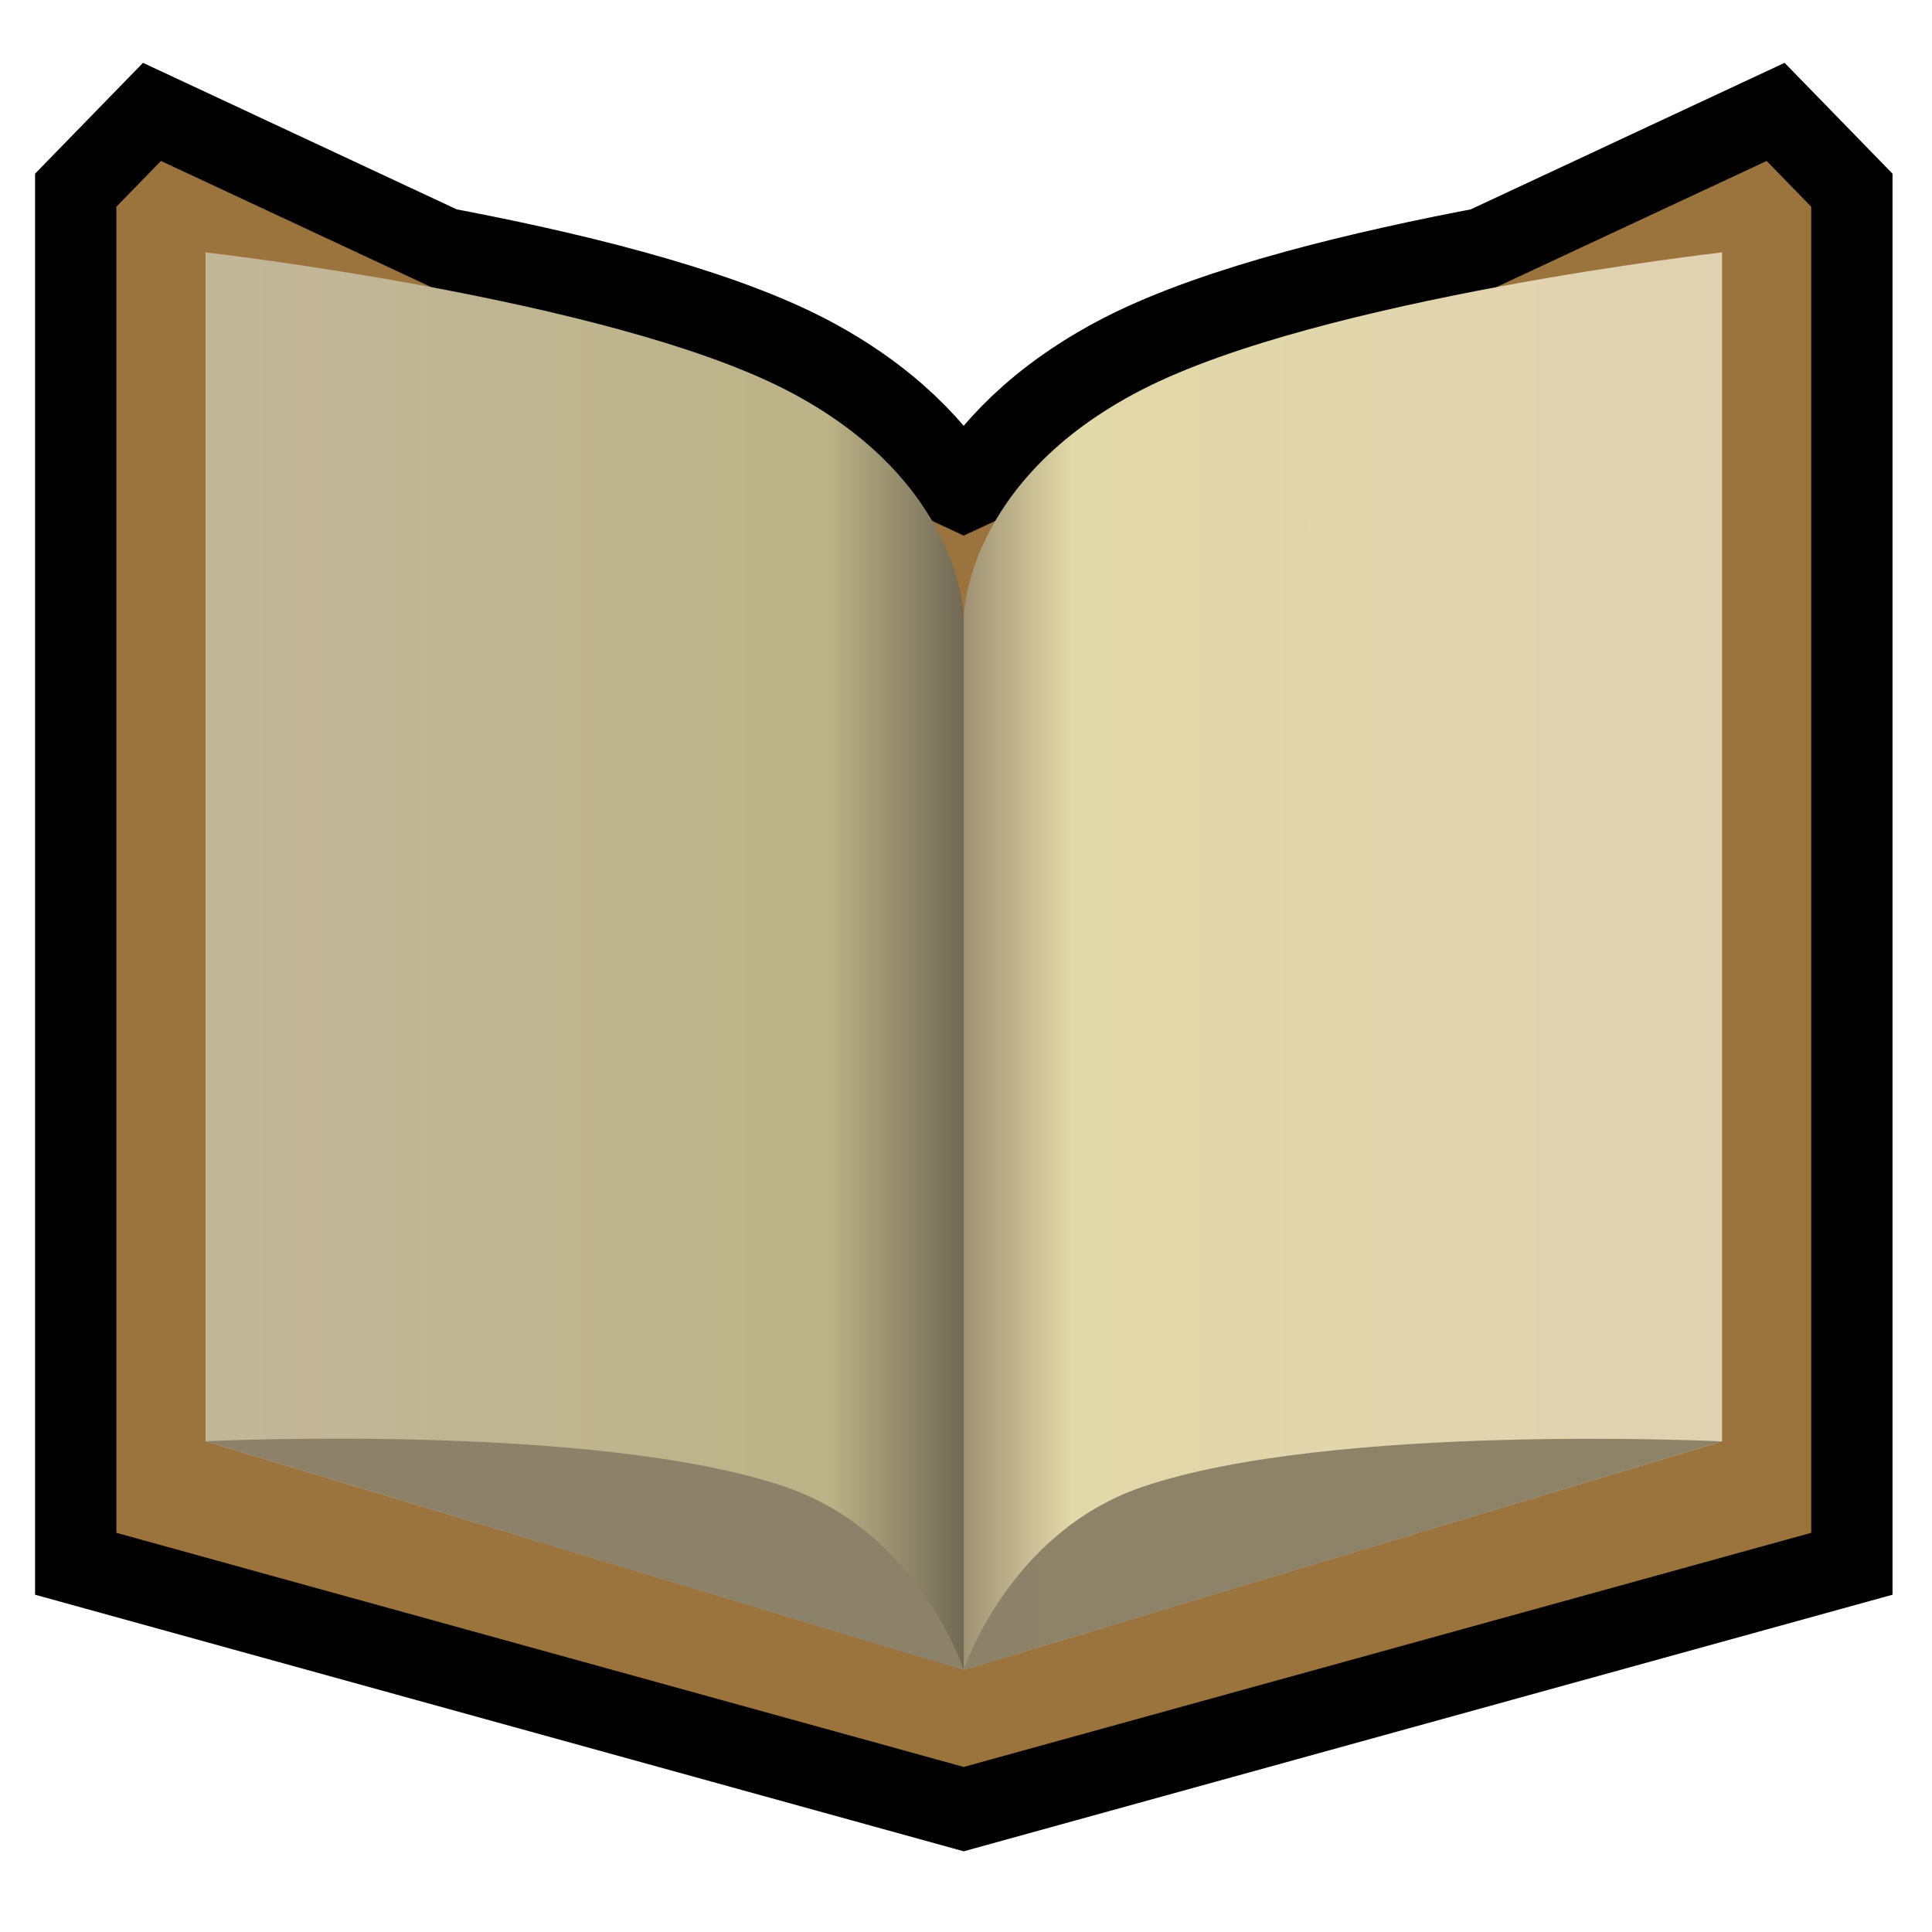 <?xml version="1.0" encoding="UTF-8" standalone="no"?>
<svg
   width="48"
   height="48"
   viewBox="0 0 12.7 12.7"
   version="1.1"
   id="svg1450"
   sodipodi:docname="codex.svg"
   inkscape:version="1.2 (dc2aeda, 2022-05-15)"
   inkscape:export-filename="codex.png"
   inkscape:export-xdpi="256"
   inkscape:export-ydpi="256"
   xmlns:inkscape="http://www.inkscape.org/namespaces/inkscape"
   xmlns:sodipodi="http://sodipodi.sourceforge.net/DTD/sodipodi-0.dtd"
   xmlns:xlink="http://www.w3.org/1999/xlink"
   xmlns="http://www.w3.org/2000/svg"
   xmlns:svg="http://www.w3.org/2000/svg">
  <sodipodi:namedview
     id="namedview1452"
     pagecolor="#ffffff"
     bordercolor="#666666"
     borderopacity="1.0"
     inkscape:showpageshadow="2"
     inkscape:pageopacity="0.0"
     inkscape:pagecheckerboard="0"
     inkscape:deskcolor="#d1d1d1"
     showgrid="true"
     inkscape:zoom="9.8333333"
     inkscape:cx="28.728814"
     inkscape:cy="28.067797"
     inkscape:window-width="1438"
     inkscape:window-height="866"
     inkscape:window-x="0"
     inkscape:window-y="38"
     inkscape:window-maximized="0"
     inkscape:current-layer="svg1450">
    <inkscape:grid
       type="xygrid"
       id="grid2407" />
  </sodipodi:namedview>
  <defs
     id="defs1434">
    <linearGradient
       id="a">
      <stop
         style="stop-color:#918268;stop-opacity:1"
         offset="0"
         id="stop1415" />
      <stop
         style="stop-color:#e2d9a8;stop-opacity:1"
         offset=".164"
         id="stop1417" />
      <stop
         style="stop-color:#e0d1b2;stop-opacity:1"
         offset="1"
         id="stop1419" />
    </linearGradient>
    <linearGradient
       id="b">
      <stop
         style="stop-color:#645c4c;stop-opacity:1"
         offset="0"
         id="stop1422" />
      <stop
         style="stop-color:#bcb387;stop-opacity:1"
         offset=".198"
         id="stop1424" />
      <stop
         style="stop-color:#c3b79b;stop-opacity:1"
         offset="1"
         id="stop1426" />
    </linearGradient>
    <linearGradient
       xlink:href="#a"
       id="d"
       x1="6.218"
       y1="6.761"
       x2="10.981"
       y2="6.761"
       gradientUnits="userSpaceOnUse"
       gradientTransform="matrix(1.108,0,0,1.136,-0.701,-1.347)" />
    <linearGradient
       xlink:href="#b"
       id="e"
       gradientUnits="userSpaceOnUse"
       x1="6.218"
       y1="6.761"
       x2="10.981"
       y2="6.761"
       gradientTransform="matrix(-1.108,0,0,1.136,13.371,-1.347)" />
    <filter
       style="color-interpolation-filters:sRGB"
       id="c"
       x="-0.105"
       y="-0.127"
       width="1.21"
       height="1.243">
      <feGaussianBlur
         stdDeviation=".175"
         id="feGaussianBlur1431" />
    </filter>
  </defs>
  <path
     style="fill:#090704;fill-opacity:0.992;stroke:#000000;stroke-width:1.069;stroke-linecap:butt;stroke-linejoin:miter;stroke-dasharray:none;stroke-opacity:1"
     d="M 1.058,1.058 0.765,1.359 V 10.076 L 6.335,11.615 11.906,10.076 V 1.359 L 11.613,1.058 9.833,1.889 C 9.031,2.04 8.09,2.264 7.508,2.561 6.993,2.825 6.704,3.146 6.542,3.425 l -0.207,0.097 -0.207,-0.097 C 5.965,3.146 5.677,2.825 5.163,2.561 4.581,2.264 3.639,2.039 2.837,1.889 Z"
     id="path1438" />
  <path
     style="fill:#9c753e;fill-opacity:0.992;stroke:none;stroke-width:0.297px;stroke-linecap:butt;stroke-linejoin:miter;stroke-opacity:1"
     d="M 6.335,11.615 11.906,10.076 V 1.359 L 11.613,1.058 6.335,3.521 1.058,1.058 0.765,1.359 v 8.717 z"
     id="path1440" />
  <path
     style="fill:url(#d);fill-opacity:1;stroke:none;stroke-width:0.208;stroke-linecap:butt;stroke-linejoin:miter;stroke-dasharray:none;stroke-opacity:1"
     d="M 6.335,10.978 V 4.064 c 0,0 0,-0.902 1.173,-1.503 C 8.681,1.959 11.32,1.659 11.32,1.659 V 9.475 L 7.962,10.486 Z"
     id="path1442" />
  <path
     style="fill:#8c8269;fill-opacity:0.992;stroke:none;stroke-width:0.297px;stroke-linecap:butt;stroke-linejoin:miter;stroke-opacity:1"
     d="M 6.335,10.978 11.319,9.475 c 0,0 -2.567,-0.125 -3.812,0.3 C 6.629,10.076 6.335,10.978 6.335,10.978 Z"
     id="path1444" />
  <path
     style="fill:url(#e);fill-opacity:1;stroke:none;stroke-width:0.208;stroke-linecap:butt;stroke-linejoin:miter;stroke-dasharray:none;stroke-opacity:1"
     d="M 6.335,10.978 V 4.064 c 0,0 0,-0.902 -1.172,-1.503 C 3.989,1.959 1.351,1.659 1.351,1.659 v 7.816 l 3.357,1.011 z"
     id="path1446" />
  <path
     style="fill:#8c8269;fill-opacity:0.992;stroke:none;stroke-width:0.297px;stroke-linecap:butt;stroke-linejoin:miter;stroke-opacity:1"
     d="M 6.335,10.978 1.351,9.474 c 0,0 2.567,-0.125 3.812,0.3 0.88,0.301 1.172,1.203 1.172,1.203 z"
     id="path1448" />
</svg>
